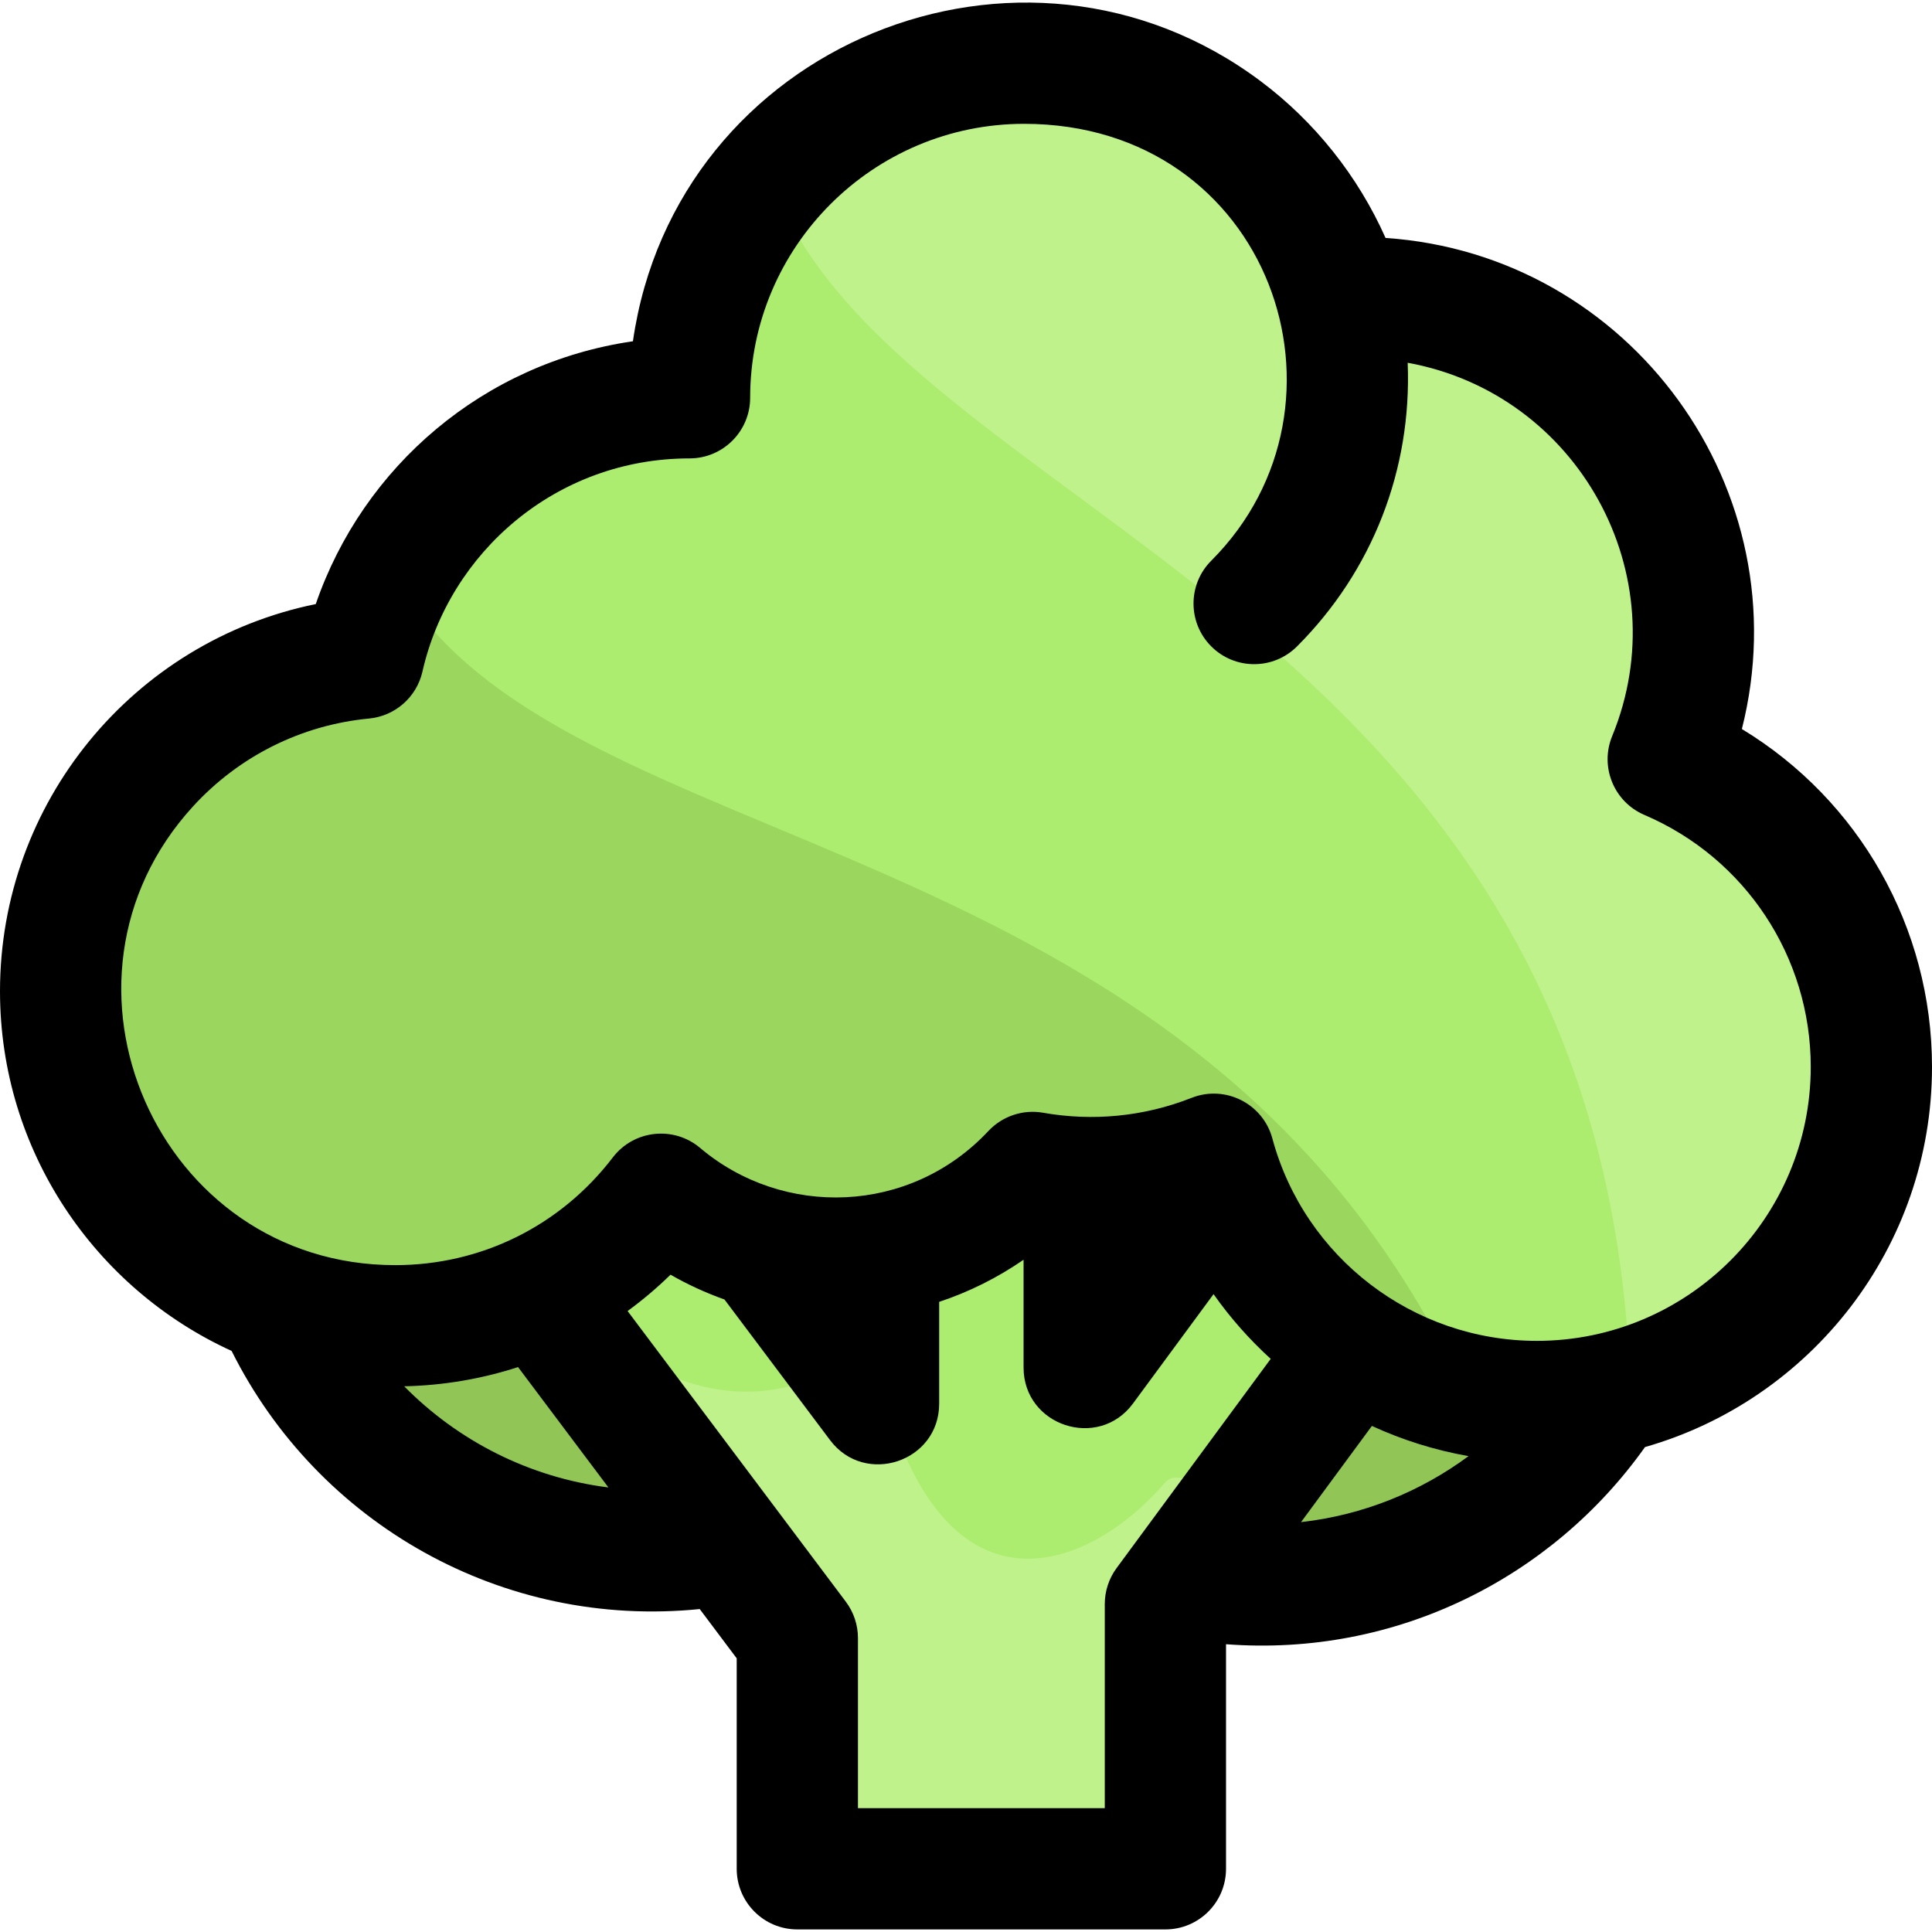 <svg id="Layer_1" enable-background="new 0 0 509.849 509.849" height="512" viewBox="0 0 509.849 509.849" width="512" xmlns="http://www.w3.org/2000/svg"><path d="m332.963 202.266c-29.843 0-56.859 12.105-76.406 31.672-19.789-24.787-50.258-40.672-84.442-40.672-59.647 0-108 48.353-108 108s48.353 108 108 108c29.843 0 56.859-12.105 76.406-31.672 19.789 24.787 50.258 40.672 84.441 40.672 59.647 0 108-48.353 108-108 .001-59.647-48.352-108-107.999-108z" fill="#91c656"/><path d="m405.08 290.884-43.698-32.186-75.267 102.187v-126.546h-54.272v136.099l-89.188-118.79-43.401 32.585 111.159 148.055v60.88h97.132v-69.864z" fill="#aced70"/><path d="m307.32 391.375c-19.704 22.964-59.204 39.464-75.476-28.844l-8.268-3.105c-34.206 20.274-63.27-2.197-89.34-28.601l76.178 101.463v60.88h97.131v-69.863l18.423-25.012c-6.166-2.268-14.293-11.994-18.648-6.918z" fill="#c0f28b"/><path d="m440.241 200.348c24.29-59.165-20.826-124.578-85.686-121.693-11.199-35.907-44.705-61.972-84.301-61.972-48.762 0-88.292 39.53-88.292 88.292-42.033 0-77.18 29.382-86.088 68.721-44.812 4.239-79.874 41.959-79.874 87.881 0 48.762 39.53 88.292 88.292 88.292 28.605 0 54.012-13.616 70.139-34.71 28.974 24.496 72.067 22.029 98.082-5.75 15.808 2.789 32.331 1.306 47.811-4.803 10.139 37.581 44.448 65.243 85.233 65.243 48.762 0 88.292-39.53 88.292-88.292 0-36.447-22.089-67.731-53.608-81.209z" fill="#9bd65e"/><path d="m493.849 281.558c0-36.448-22.089-67.732-53.608-81.21 24.276-59.131-20.771-124.581-85.686-121.693-11.199-35.907-44.705-61.972-84.301-61.972-48.762 0-88.292 39.53-88.292 88.292-33.786 0-63.111 18.992-77.948 46.872 42.865 77.63 212.079 62.27 282.771 216 55.115 11.938 107.064-30.069 107.064-86.289z" fill="#aced70"/><path d="m203.479 47.209c31.095 88.743 220.44 113.64 226.782 319.133 36.738-10.687 63.587-44.598 63.587-84.784 0-36.448-22.089-67.732-53.608-81.21 24.276-59.131-20.771-124.581-85.686-121.693-20.521-65.801-105.708-83.842-151.075-31.446z" fill="#c0f28b"/><path d="m509.849 281.558c0-36.841-19.285-70.446-50.173-89.171 15.933-63.011-29.355-125.231-94.033-129.595-7.238-16.271-18.687-30.701-33.012-41.406-62.861-46.976-154.323-9.746-165.605 68.671-39.413 5.735-71.187 33.022-83.696 69.353-48.228 9.85-83.33 52.426-83.33 102.167 0 42.118 25.097 78.481 61.121 94.929 22.789 45.61 71.475 73.386 123.531 68.118l9.762 13.002v55.542c0 8.836 7.164 16 16 16h97.131c8.837 0 16-7.164 16-16v-59.261c44.971 3.406 86.127-17.601 110.57-52.032 43.668-12.449 75.734-52.709 75.734-100.317zm-403.185 84.283c10.374-.229 20.473-1.96 30.046-5.072l23.85 31.766c-20.969-2.64-39.758-12.364-53.896-26.694zm187.998 47.974c-2.024 2.749-3.117 6.074-3.117 9.489v53.864h-65.131v-44.88c0-3.465-1.125-6.836-3.205-9.606l-57.588-76.702c3.975-2.905 7.762-6.105 11.33-9.59 4.544 2.61 9.313 4.792 14.235 6.545l27.863 37.111c9.194 12.246 28.795 5.738 28.795-9.606v-26.881c7.899-2.62 15.403-6.371 22.272-11.115v28.443c0 15.401 19.747 21.895 28.883 9.489l21.253-28.855c4.406 6.253 9.472 11.973 15.082 17.079zm92.884-29.547c-12.655 9.361-27.779 15.563-44.205 17.416l18.697-25.383c8.045 3.705 16.608 6.402 25.508 7.967zm18.011-30.418c-32.604 0-61.301-21.963-69.785-53.411-2.487-9.219-12.451-14.216-21.32-10.716-12.628 4.983-26.151 6.224-39.158 3.93-5.32-.941-10.762.873-14.459 4.819-20.737 22.143-54.197 22.963-76.073 4.468-7-5.916-17.502-4.745-23.041 2.501-13.813 18.066-34.745 28.427-57.428 28.427-62.714 0-95.516-74.99-53.355-121.063 12.138-13.264 28.633-21.498 46.445-23.183 6.884-.651 12.571-5.651 14.098-12.396 7.109-31.397 35.26-56.254 70.483-56.254 8.836 0 16-7.164 16-16 0-39.862 32.43-72.292 72.292-72.292 65.024 0 90.51 74.164 49.396 115.28-6.249 6.249-6.249 16.379 0 22.627 6.248 6.248 16.379 6.249 22.627 0 19.863-19.864 30.347-46.624 29.203-74.854 44.951 8.157 71.448 55.934 53.96 98.536-3.322 8.091.469 17.349 8.51 20.788 26.668 11.404 43.899 37.507 43.899 66.499-.002 39.864-32.432 72.294-72.294 72.294z"/></svg>